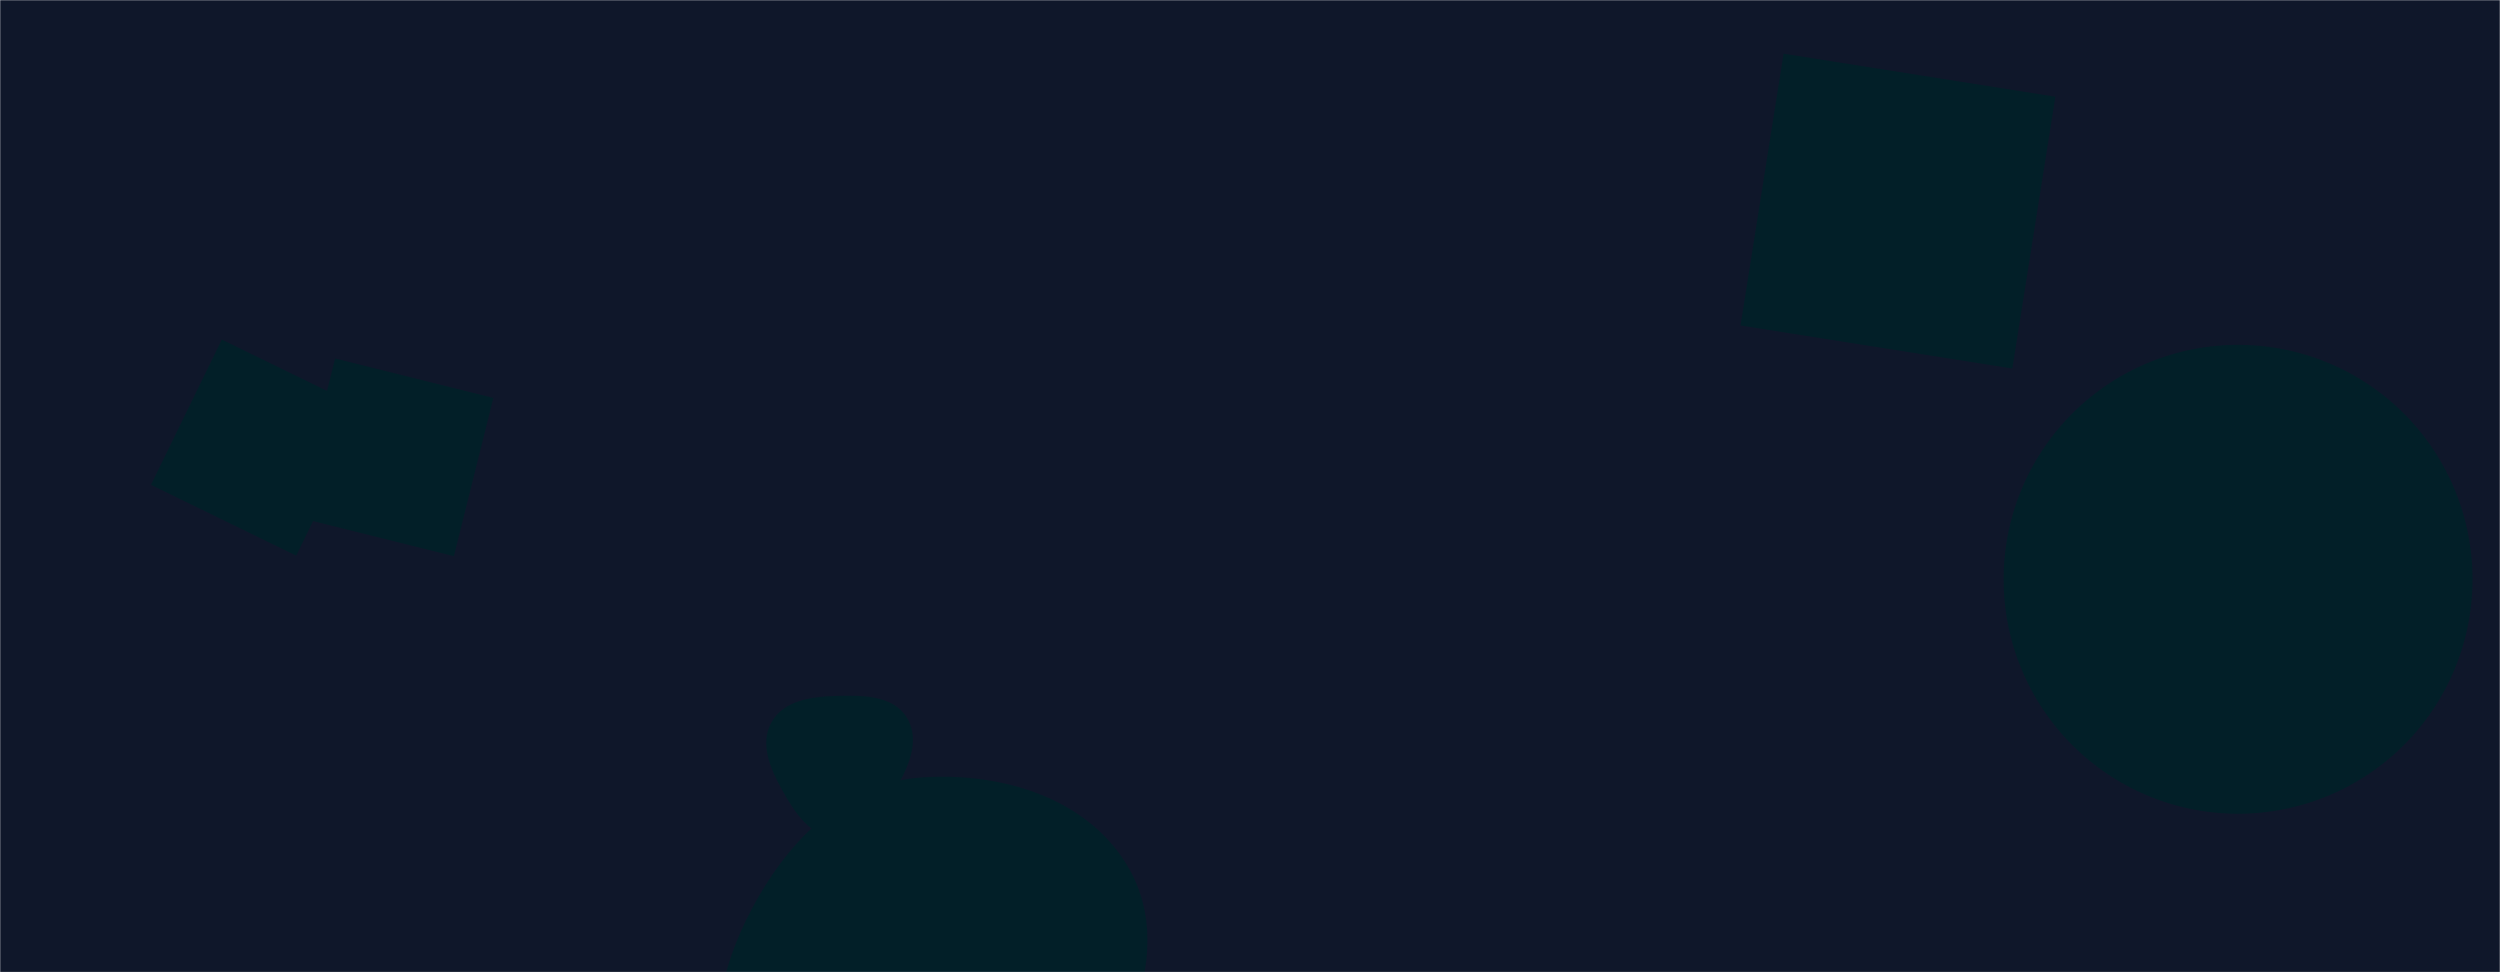 <svg xmlns="http://www.w3.org/2000/svg" version="1.1" xmlns:xlink="http://www.w3.org/1999/xlink" xmlns:svgjs="http://svgjs.dev/svgjs" width="1440" height="560" preserveAspectRatio="none" viewBox="0 0 1440 560">
    <g mask="url(&quot;#SvgjsMask1078&quot;)" fill="none">
        <rect width="1440" height="560" x="0" y="0" fill="rgba(15, 23, 42, 1)"></rect>
        <path d="M1154.09 333.68 a135.04 135.04 0 1 0 270.08 0 a135.04 135.04 0 1 0 -270.08 0z" fill="rgba(2, 31, 40, 1)" class="triangle-float1"></path>
        <path d="M170.299 297.642L261.448 320.368 284.174 229.219 193.025 206.492z" fill="rgba(2, 31, 40, 1)" class="triangle-float3"></path>
        <path d="M170.606 320.053L211.401 236.412 127.76 195.617 86.965 279.259z" fill="rgba(2, 31, 40, 1)" class="triangle-float1"></path>
        <path d="M481.513,482.336C496.566,482.649,507.066,469.396,514.776,456.464C522.745,443.098,530.482,426.952,522.494,413.598C514.623,400.439,496.839,400.406,481.513,400.853C467.238,401.269,451.543,403.466,444.468,415.871C437.437,428.2,443.649,442.733,450.559,455.13C457.727,467.99,466.793,482.03,481.513,482.336" fill="rgba(2, 31, 40, 1)" class="triangle-float3"></path>
        <path d="M1159.103 212.269L1183.898 55.718 1027.347 30.923 1002.552 187.474z" fill="rgba(2, 31, 40, 1)" class="triangle-float2"></path>
        <path d="M530.622,679.386C570.458,678.608,607.28,660.985,629.59,627.973C655.271,589.972,673.005,541.578,650.921,501.38C628.269,460.148,577.547,444.475,530.622,447.828C489.158,450.791,457.544,480.642,436.821,516.678C416.174,552.582,404.042,596.091,424.728,631.972C445.431,667.884,489.178,680.195,530.622,679.386" fill="rgba(2, 31, 40, 1)" class="triangle-float2"></path>
    </g>
    <defs>
        <mask id="SvgjsMask1078">
            <rect width="1440" height="560" fill="#ffffff"></rect>
        </mask>
        <style>
            @keyframes float1 {
                    0%{transform: translate(0, 0)}
                    50%{transform: translate(-10px, 0)}
                    100%{transform: translate(0, 0)}
                }

                .triangle-float1 {
                    animation: float1 5s infinite;
                }

                @keyframes float2 {
                    0%{transform: translate(0, 0)}
                    50%{transform: translate(-5px, -5px)}
                    100%{transform: translate(0, 0)}
                }

                .triangle-float2 {
                    animation: float2 4s infinite;
                }

                @keyframes float3 {
                    0%{transform: translate(0, 0)}
                    50%{transform: translate(0, -10px)}
                    100%{transform: translate(0, 0)}
                }

                .triangle-float3 {
                    animation: float3 6s infinite;
                }
        </style>
    </defs>
</svg>